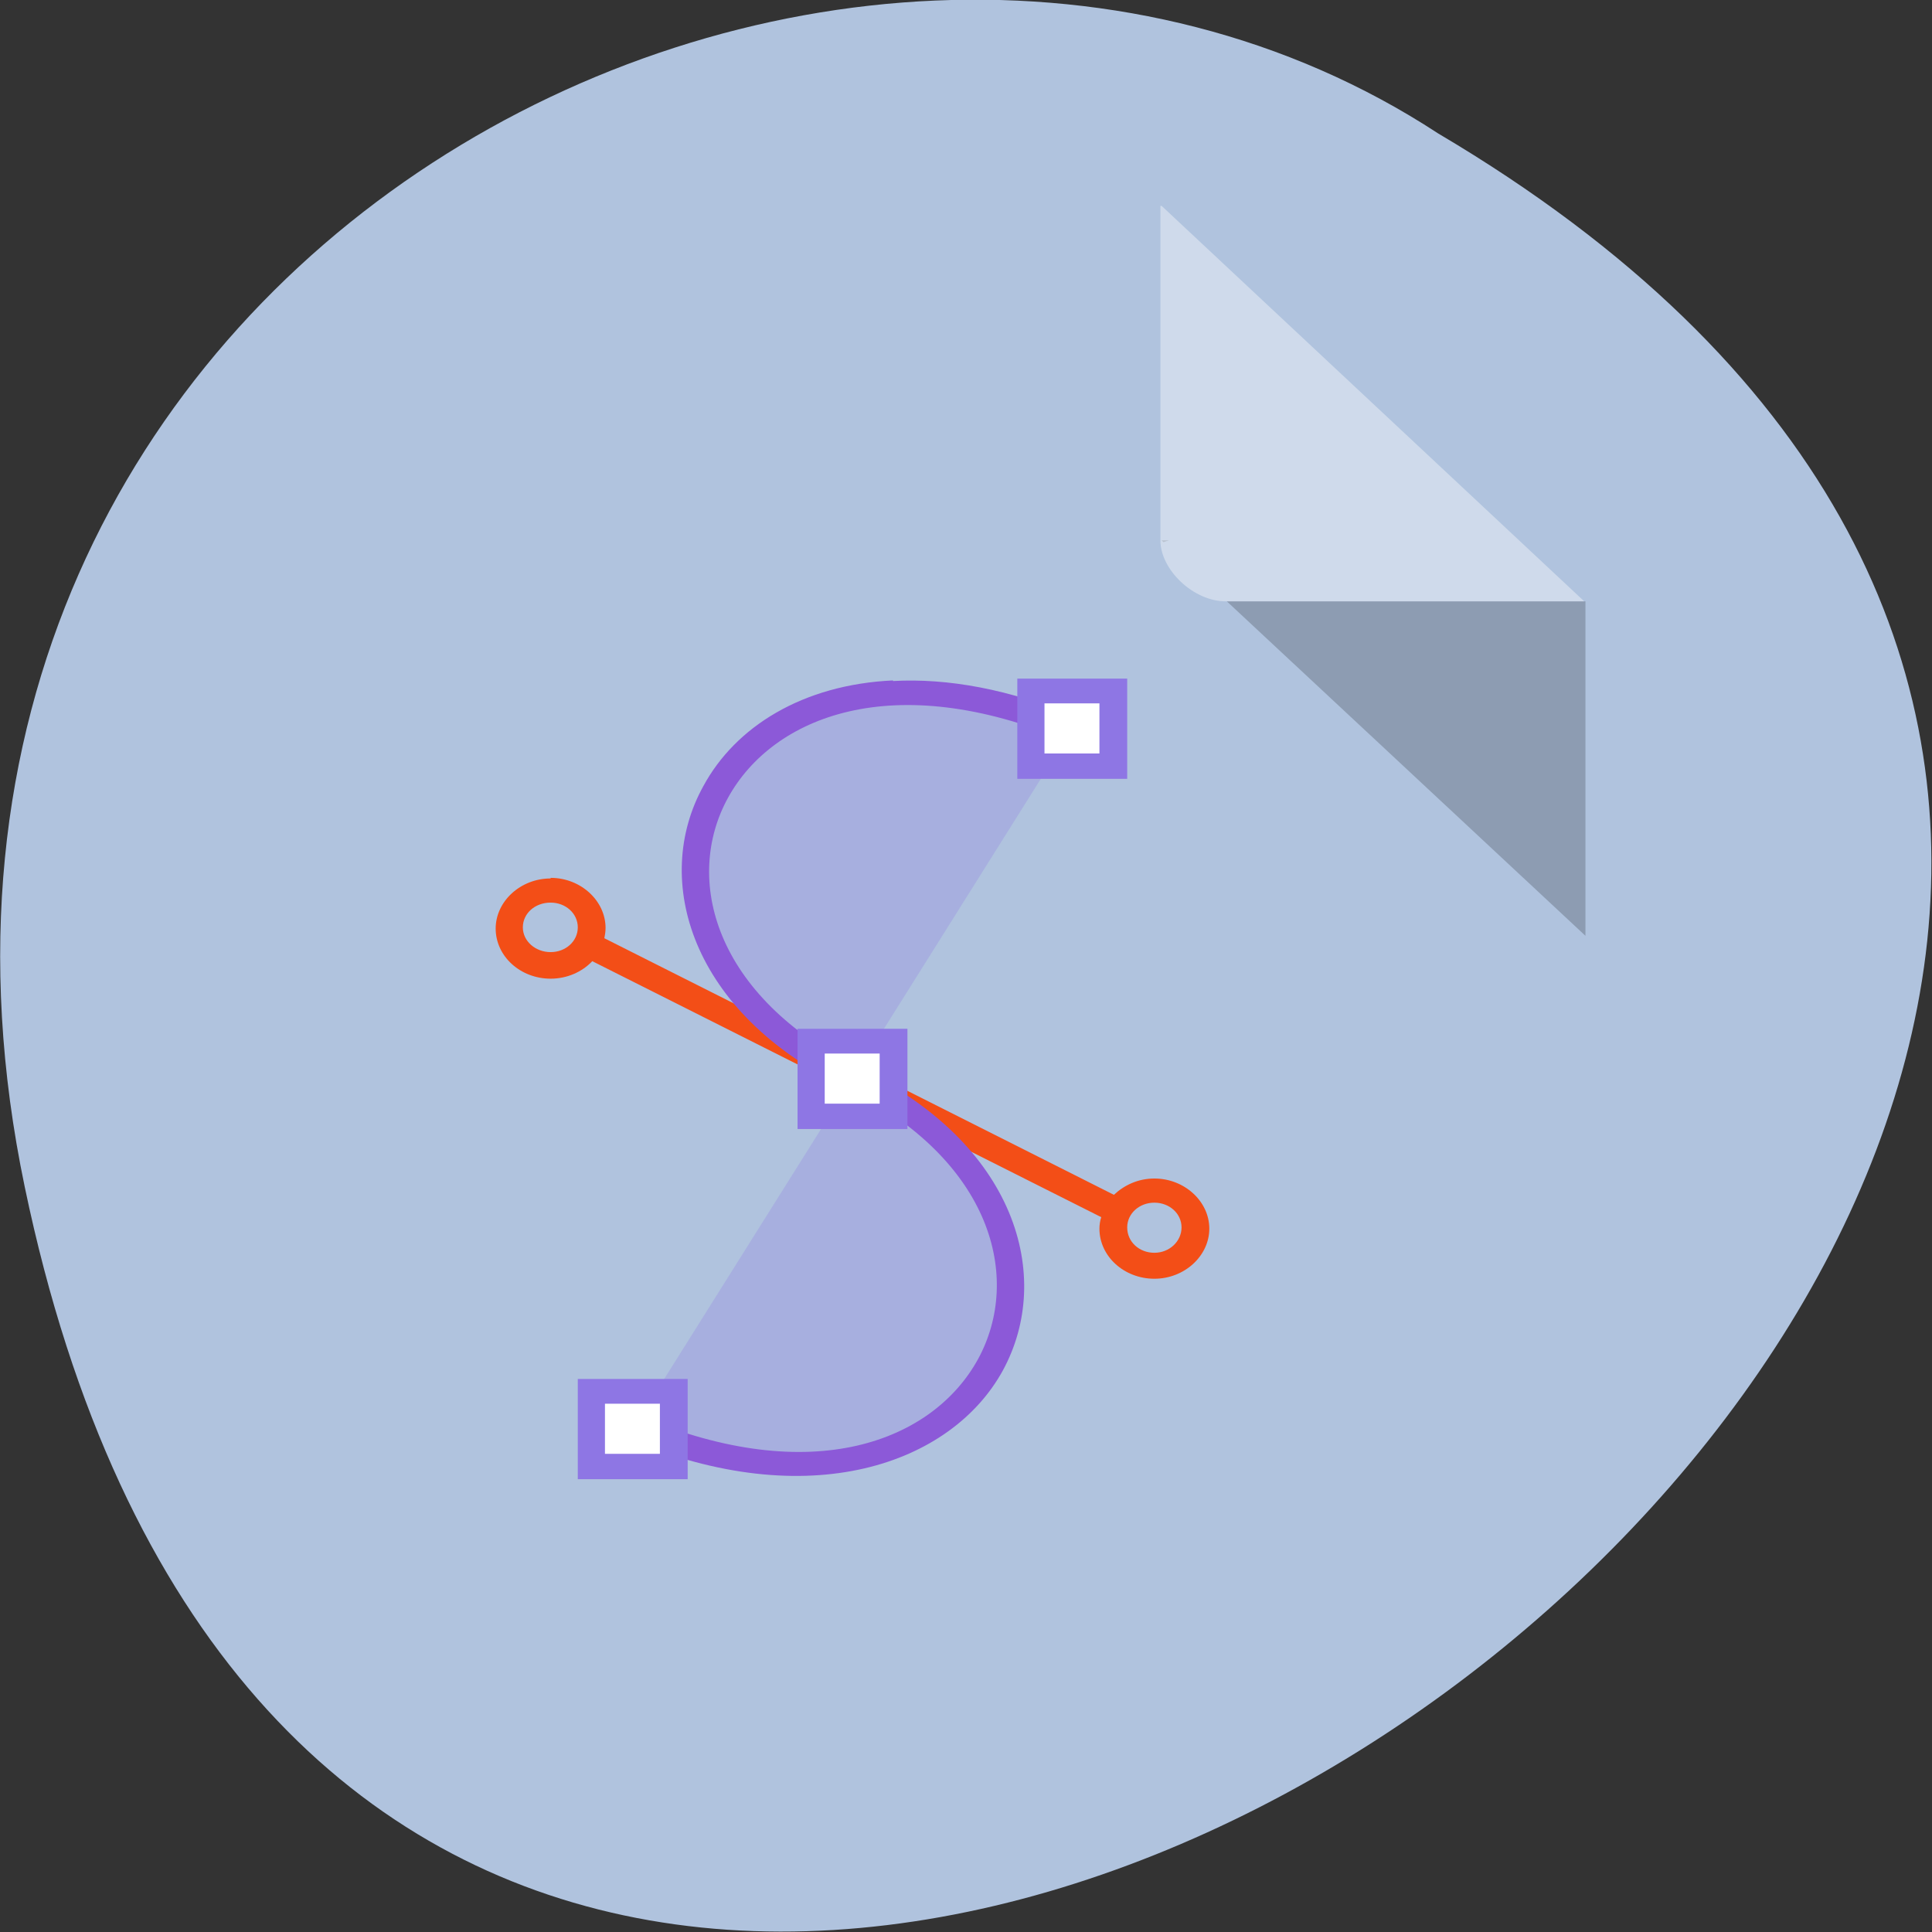 <svg xmlns="http://www.w3.org/2000/svg" viewBox="0 0 32 32"><rect x="0" y="0" width="32" height="32" fill="#333333" stroke="none"/><path d="m 0.41 19.66 c 6.25 29.98 49.2 -2.21 23.41 -17.45 c -10 -6.54 -26.63 2.03 -23.41 17.45" style="fill:#b0c3de"/><path d="m 19.24 8.95 l 0.03 0.03 l 0.09 -0.03 m 0.96 1.01 l 5.94 5.54 v -5.54" style="fill-opacity:0.2"/><path d="m 19.24 3.41 l 7 6.55 h -5.94 c -0.53 0 -1.08 -0.52 -1.08 -1.01 v -5.54" style="fill:#fff;fill-opacity:0.39"/><path d="m 9.12 14.55 c -0.5 0 -0.91 0.38 -0.91 0.83 c 0 0.46 0.41 0.83 0.91 0.83 c 0.27 0 0.52 -0.11 0.69 -0.29 l 8.43 4.24 c -0.02 0.06 -0.03 0.13 -0.03 0.19 c 0 0.46 0.41 0.83 0.91 0.83 c 0.5 0 0.91 -0.38 0.91 -0.83 c 0 -0.45 -0.41 -0.83 -0.91 -0.83 c -0.27 0 -0.5 0.11 -0.67 0.27 l -8.44 -4.25 c 0.01 -0.05 0.02 -0.11 0.02 -0.17 c 0 -0.45 -0.41 -0.83 -0.91 -0.83 m 0 0.41 c 0.25 0 0.45 0.18 0.45 0.41 c 0 0.23 -0.2 0.41 -0.45 0.41 c -0.25 0 -0.46 -0.18 -0.46 -0.41 c 0 -0.23 0.2 -0.41 0.46 -0.41 m 10 4.97 c 0.25 0 0.45 0.18 0.45 0.41 c 0 0.23 -0.2 0.42 -0.45 0.42 c -0.25 0 -0.45 -0.18 -0.45 -0.42 c 0 -0.23 0.2 -0.41 0.45 -0.41" style="fill:#f34e17"/><g style="fill-rule:evenodd"><path d="m 10.48 23.67 c 5.91 2.49 8.64 -3.31 3.64 -5.8 c -5 -2.49 -2.27 -8.29 3.64 -5.8" style="fill:#8e76e4;fill-opacity:0.25"/><path d="m 14.79 11.27 c -1.5 0.07 -2.61 0.77 -3.14 1.75 c -0.86 1.55 -0.21 3.76 2.37 5 c 2.42 1.2 2.91 3.15 2.18 4.49 c -0.74 1.35 -2.73 2.16 -5.61 0.94 l -0.19 0.38 c 3 1.27 5.36 0.42 6.21 -1.13 c 0.85 -1.56 0.21 -3.76 -2.37 -5 c -2.42 -1.2 -2.92 -3.15 -2.18 -4.49 c 0.74 -1.34 2.73 -2.15 5.61 -0.94 l 0.19 -0.38 c -1.14 -0.48 -2.17 -0.66 -3.07 -0.61" style="fill:#8c59d8"/></g><path d="m 17.1 11.45 v 1.24 h 1.36 v -1.24 m -5 5.8 v 1.24 h 1.36 v -1.24 m -5 5.8 v 1.25 h 1.36 v -1.25" style="fill:#fff"/><path d="m 16.85 11.24 v 1.66 h 1.82 v -1.66 m -1.37 0.41 h 0.91 v 0.83 h -0.91 m -4.09 4.56 v 1.66 h 1.82 v -1.66 m -1.37 0.41 h 0.91 v 0.83 h -0.91 m -4.09 4.56 v 1.66 h 1.82 v -1.66 m -1.37 0.41 h 0.91 v 0.83 h -0.91" style="fill:#8e76e4"/></svg>